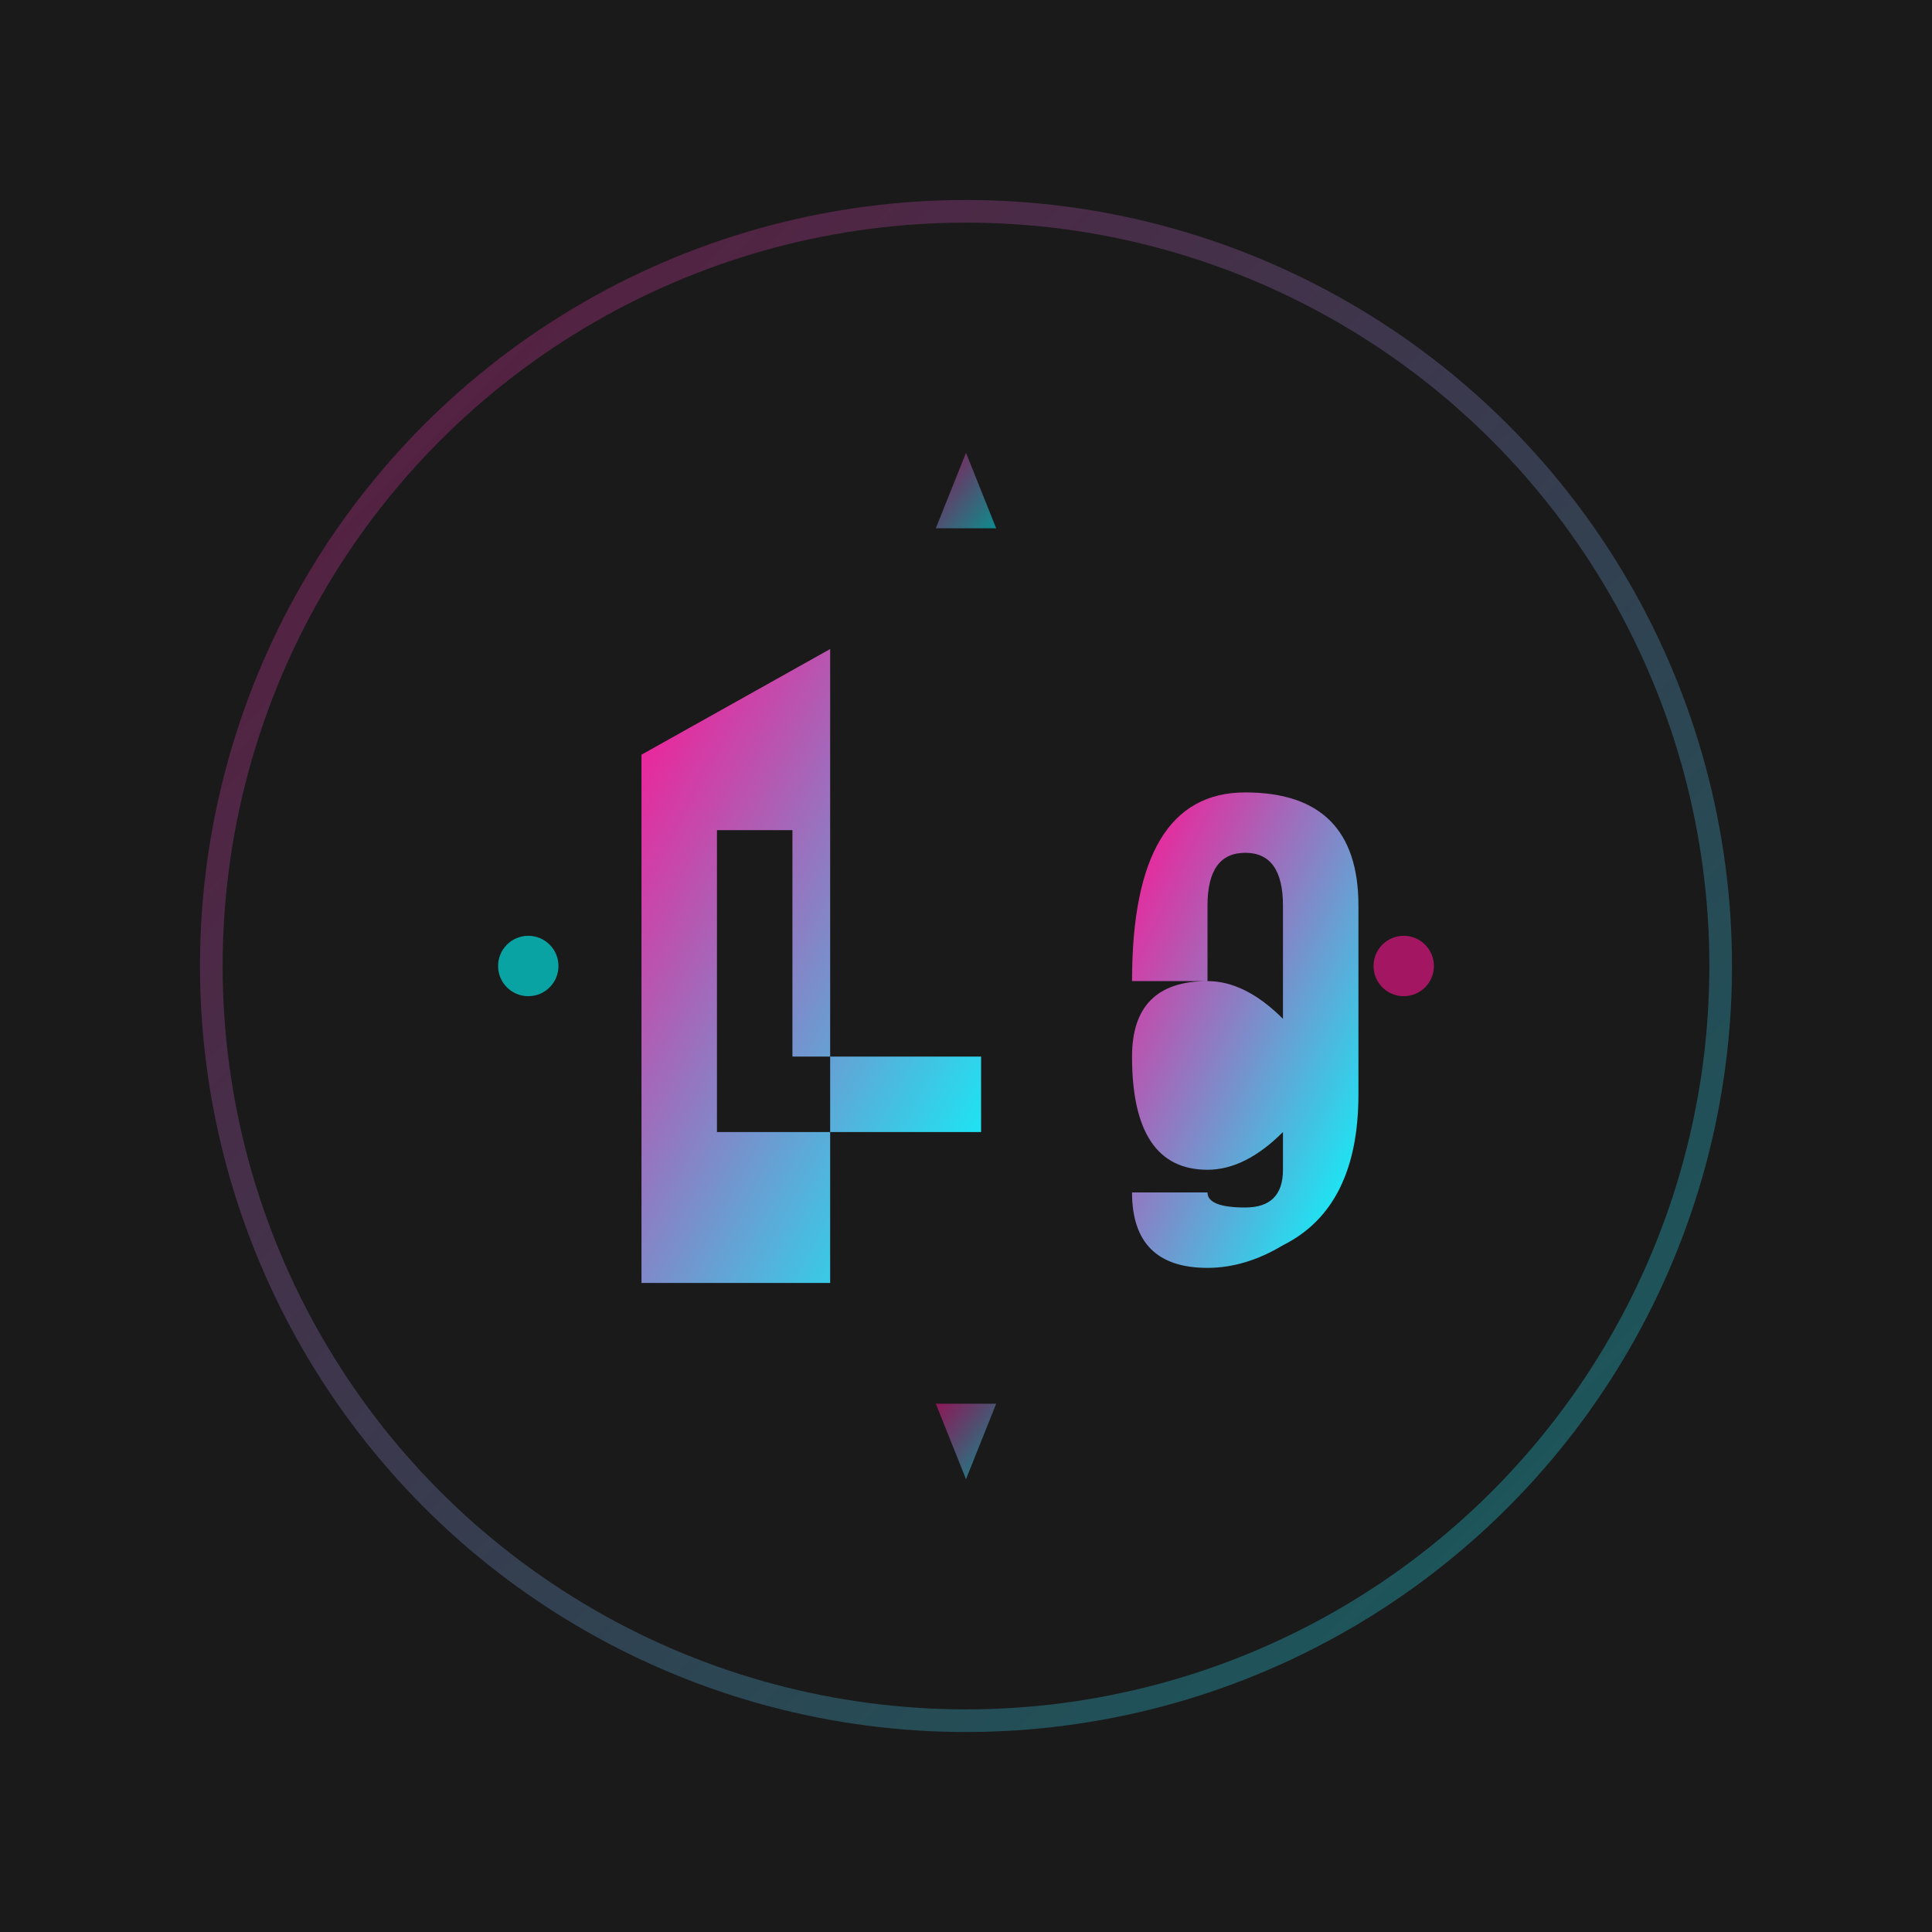 <svg xmlns="http://www.w3.org/2000/svg" viewBox="0 0 256 256">
  <defs>
    <linearGradient id="grad" x1="0%" y1="0%" x2="100%" y2="100%">
      <stop offset="0%" style="stop-color:#ff1493;stop-opacity:1" />
      <stop offset="100%" style="stop-color:#00ffff;stop-opacity:1" />
    </linearGradient>
  </defs>
  <rect width="256" height="256" fill="#1a1a1a"/>
  <circle cx="128" cy="128" r="100" fill="none" stroke="url(#grad)" stroke-width="3" opacity="0.3"/>
  <path d="M 85 170 L 85 100 L 110 86 L 110 170 Z M 95 110 L 95 150 L 130 150 L 130 140 L 105 140 L 105 110 Z" fill="url(#grad)"/>
  <path d="M 150 130 Q 150 105 165 105 Q 180 105 180 120 L 180 145 Q 180 160 170 165 Q 165 168 160 168 Q 150 168 150 158 L 160 158 Q 160 160 165 160 Q 170 160 170 155 L 170 150 Q 165 155 160 155 Q 150 155 150 140 Q 150 130 160 130 Q 165 130 170 135 L 170 120 Q 170 113 165 113 Q 160 113 160 120 L 160 130 Z M 160 140 Q 160 138 163 138 Q 166 138 170 142 L 170 148 Q 166 145 163 145 Q 160 145 160 143 Z" fill="url(#grad)"/>
  <circle cx="70" cy="128" r="4" fill="#00ffff" opacity="0.6"/>
  <circle cx="186" cy="128" r="4" fill="#ff1493" opacity="0.6"/>
  <path d="M 128 60 L 132 70 L 124 70 Z" fill="url(#grad)" opacity="0.5"/>
  <path d="M 128 196 L 132 186 L 124 186 Z" fill="url(#grad)" opacity="0.5"/>
</svg>